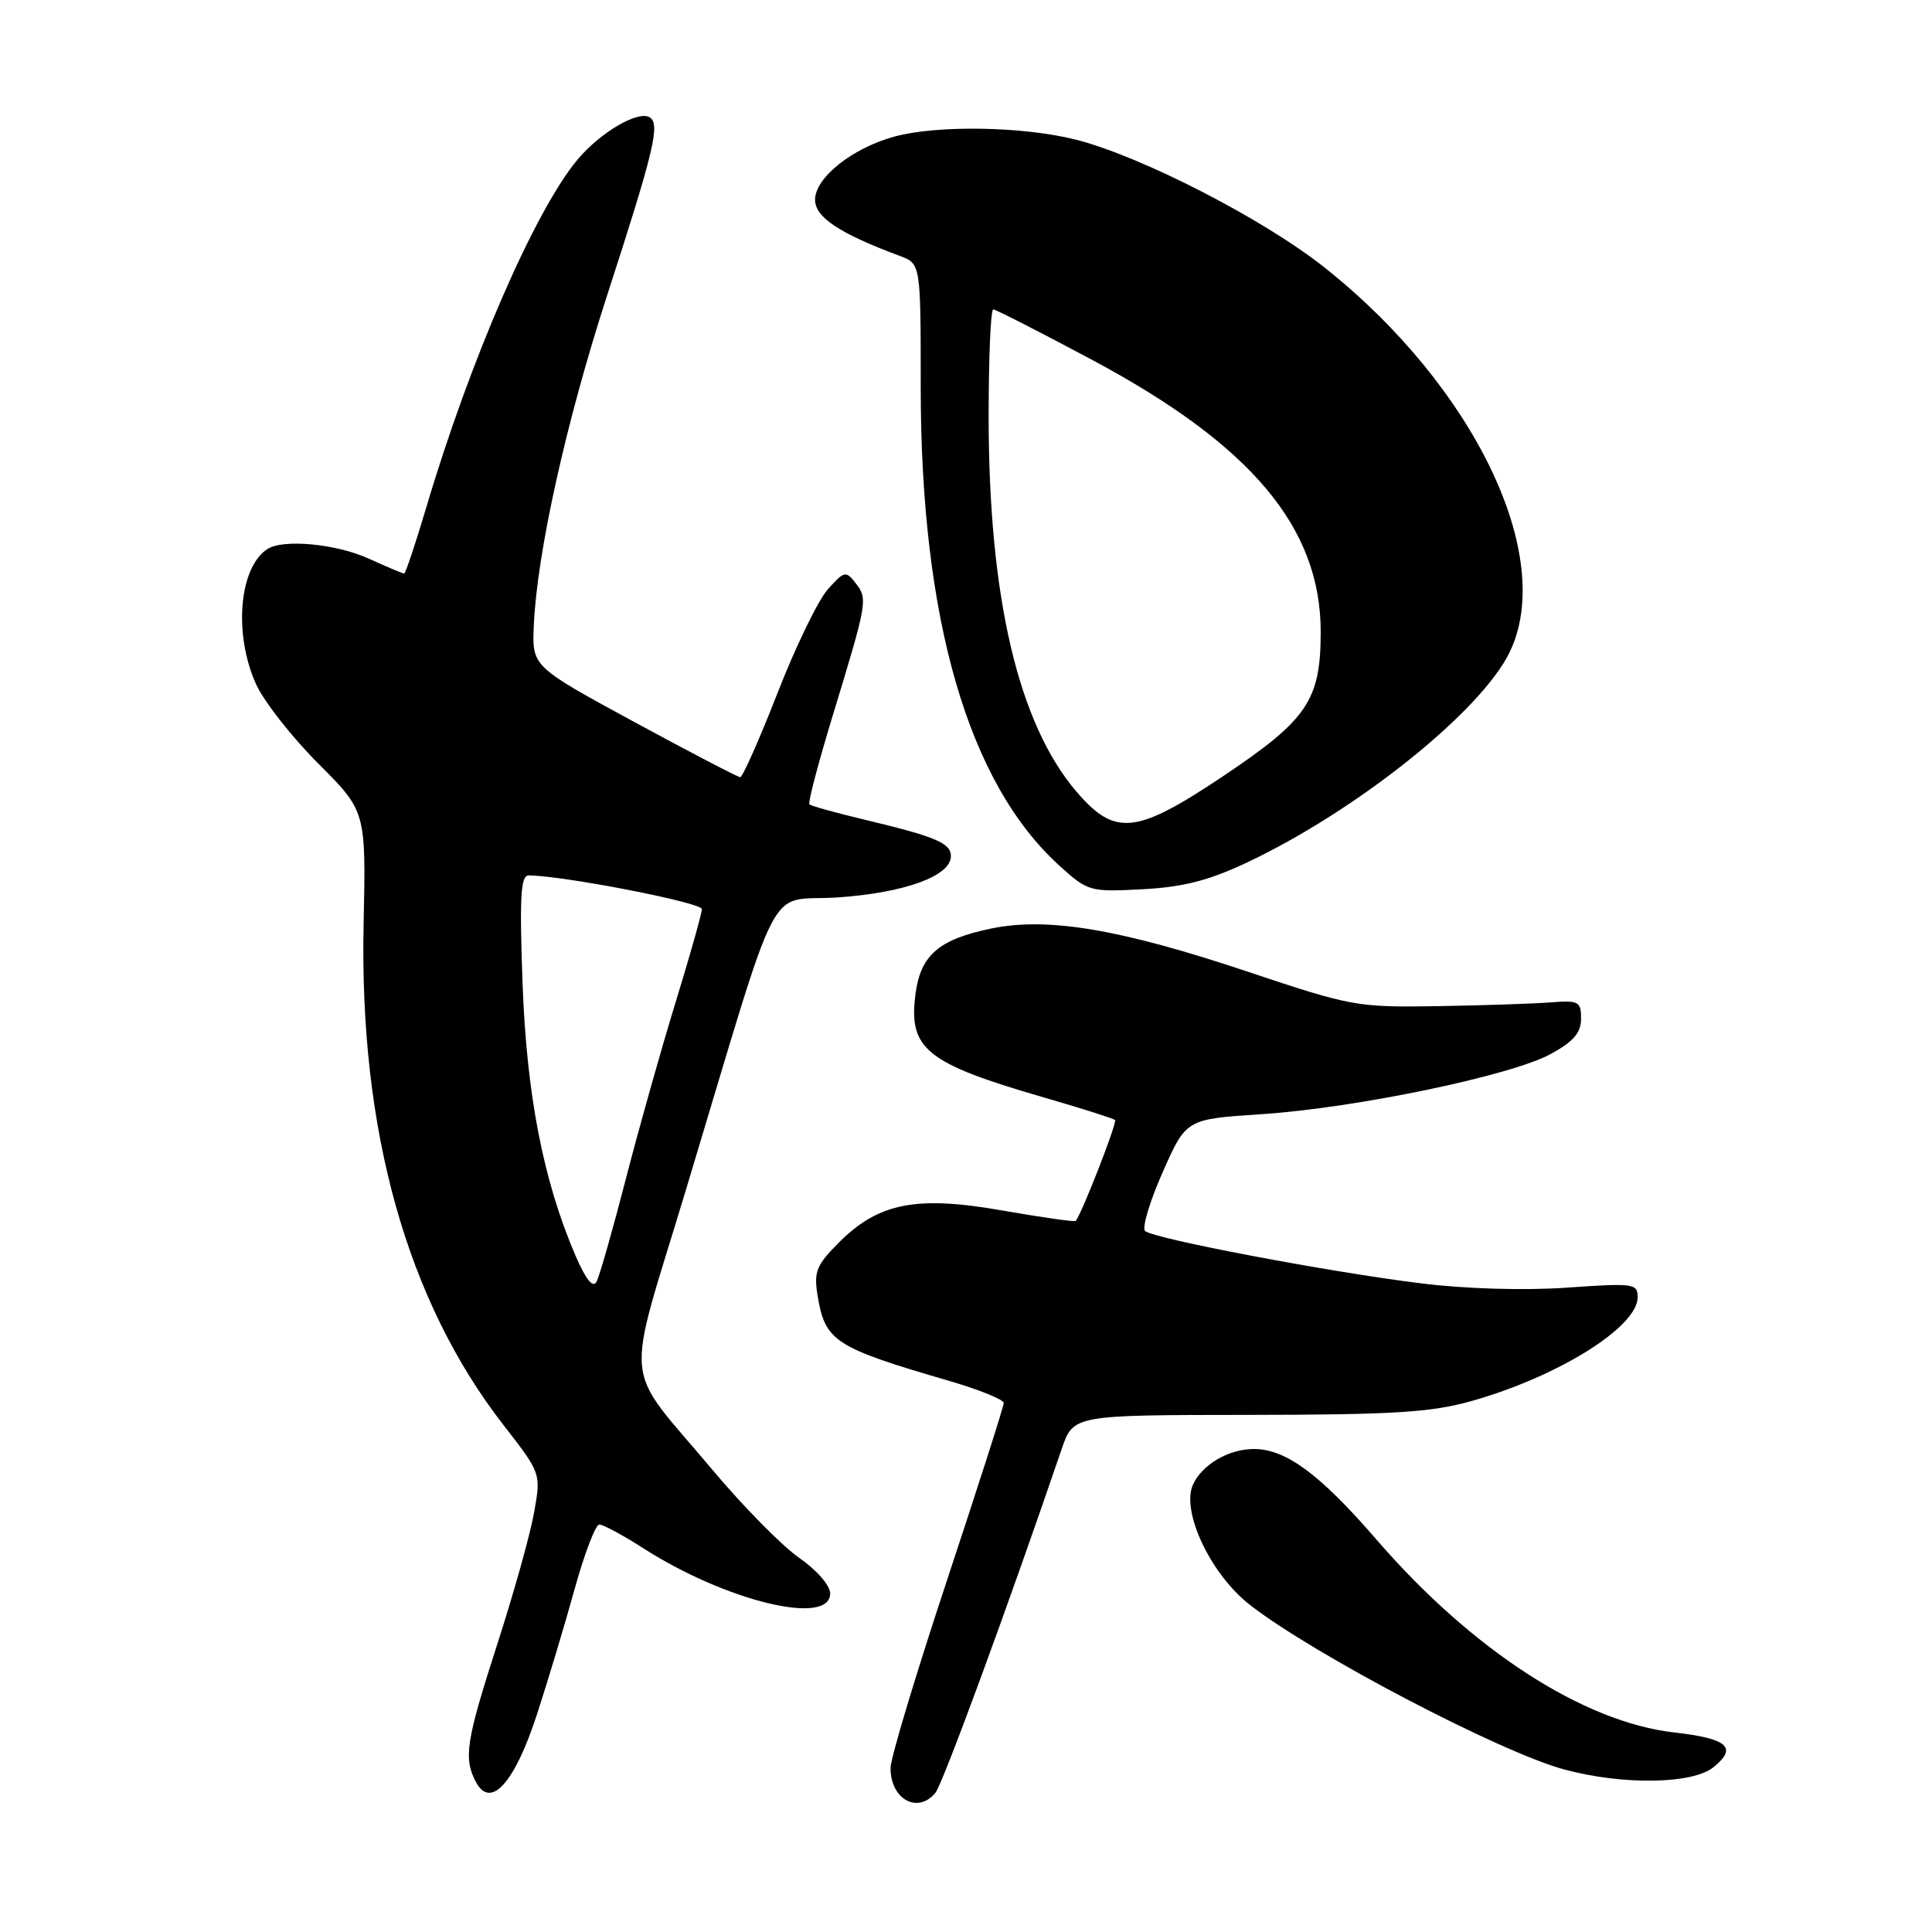<?xml version="1.0" encoding="UTF-8" standalone="no"?>
<!DOCTYPE svg PUBLIC "-//W3C//DTD SVG 1.1//EN" "http://www.w3.org/Graphics/SVG/1.1/DTD/svg11.dtd" >
<svg xmlns="http://www.w3.org/2000/svg" xmlns:xlink="http://www.w3.org/1999/xlink" version="1.1" viewBox="0 0 256 256">
 <g >
 <path fill="currentColor"
d=" M 123.94 237.57 C 124.91 236.40 133.52 212.98 140.68 192.00 C 142.22 187.50 142.22 187.50 165.36 187.48 C 184.58 187.46 189.59 187.16 194.93 185.66 C 206.43 182.43 217.00 175.84 217.00 171.89 C 217.00 170.07 216.45 170.00 207.62 170.62 C 202.03 171.01 194.26 170.79 188.37 170.06 C 176.16 168.56 152.77 164.12 151.73 163.11 C 151.30 162.69 152.35 159.19 154.06 155.32 C 157.17 148.29 157.17 148.29 167.10 147.64 C 179.62 146.82 200.25 142.53 205.50 139.65 C 208.50 138.01 209.50 136.84 209.50 134.98 C 209.50 132.70 209.18 132.53 205.50 132.82 C 203.30 132.99 196.55 133.22 190.50 133.32 C 179.81 133.49 179.10 133.36 165.35 128.76 C 148.44 123.10 138.82 121.48 131.32 123.04 C 124.42 124.47 122.01 126.54 121.32 131.62 C 120.33 139.01 122.65 140.88 138.46 145.46 C 143.36 146.88 147.54 148.21 147.75 148.41 C 148.06 148.73 143.29 160.96 142.53 161.78 C 142.39 161.93 138.05 161.31 132.89 160.41 C 121.44 158.39 116.43 159.37 111.18 164.62 C 108.18 167.62 107.82 168.50 108.33 171.65 C 109.32 177.73 110.56 178.54 125.75 182.97 C 129.74 184.13 133.00 185.45 133.00 185.91 C 133.00 186.36 129.62 196.90 125.50 209.34 C 121.38 221.77 118.00 232.99 118.00 234.27 C 118.00 238.41 121.59 240.40 123.94 237.57 Z  M 71.12 227.26 C 72.56 222.85 74.81 215.37 76.12 210.63 C 77.43 205.89 78.91 202.01 79.41 202.01 C 79.91 202.00 82.52 203.41 85.19 205.12 C 96.18 212.17 110.00 215.52 110.00 211.14 C 110.00 210.08 108.22 208.04 105.92 206.44 C 103.67 204.89 98.50 199.64 94.42 194.78 C 82.34 180.38 82.75 184.63 90.85 157.79 C 103.84 114.74 101.33 119.59 111.04 118.91 C 119.89 118.30 126.00 116.07 126.00 113.45 C 126.00 111.71 124.04 110.88 114.56 108.61 C 110.75 107.70 107.45 106.79 107.25 106.58 C 107.04 106.37 108.43 101.09 110.33 94.85 C 114.94 79.74 115.00 79.37 113.40 77.30 C 112.08 75.60 111.88 75.64 109.69 78.09 C 108.42 79.51 105.41 85.70 103.02 91.84 C 100.62 97.98 98.40 102.99 98.08 102.98 C 97.76 102.97 91.42 99.67 84.00 95.64 C 70.50 88.31 70.50 88.31 70.73 82.91 C 71.15 73.27 75.01 55.87 80.49 39.00 C 86.68 19.92 87.51 16.43 86.09 15.55 C 84.55 14.61 79.60 17.50 76.55 21.12 C 70.92 27.82 62.31 47.60 56.48 67.25 C 55.05 72.06 53.73 76.00 53.55 76.00 C 53.37 76.00 51.26 75.11 48.86 74.02 C 44.49 72.04 37.47 71.39 35.40 72.77 C 31.66 75.26 30.94 84.06 33.93 90.66 C 34.97 92.95 38.68 97.68 42.16 101.16 C 48.50 107.50 48.50 107.50 48.18 122.50 C 47.60 149.80 53.91 172.37 66.74 188.86 C 71.69 195.23 71.69 195.23 70.78 200.36 C 70.29 203.19 68.11 210.99 65.94 217.71 C 61.74 230.73 61.39 232.98 63.07 236.14 C 65.02 239.77 68.17 236.28 71.12 227.26 Z  M 227.05 234.16 C 230.28 231.55 228.94 230.37 221.86 229.56 C 209.80 228.20 195.03 218.63 182.37 203.98 C 174.90 195.34 170.38 192.00 166.15 192.00 C 162.80 192.00 159.30 194.05 158.08 196.71 C 156.47 200.25 160.41 208.59 165.60 212.64 C 173.98 219.19 198.79 232.18 207.29 234.47 C 215.06 236.56 224.26 236.42 227.05 234.16 Z  M 165.14 114.33 C 179.75 107.46 196.24 94.27 200.04 86.41 C 206.19 73.72 195.33 51.17 175.50 35.44 C 167.41 29.02 151.18 20.68 142.54 18.50 C 135.55 16.74 124.18 16.55 118.50 18.10 C 112.93 19.63 108.00 23.55 108.00 26.46 C 108.00 28.79 111.20 30.92 119.25 33.92 C 122.00 34.95 122.00 34.95 122.00 51.31 C 122.00 82.05 128.28 103.73 140.37 114.70 C 144.15 118.13 144.40 118.20 151.37 117.83 C 156.73 117.55 160.15 116.68 165.14 114.33 Z  M 76.24 166.34 C 71.98 156.41 69.78 145.08 69.24 130.25 C 68.83 118.83 68.99 116.00 70.05 116.00 C 74.49 116.00 93.00 119.59 93.00 120.46 C 93.00 121.03 91.44 126.56 89.54 132.74 C 87.64 138.92 84.66 149.49 82.92 156.24 C 81.18 162.98 79.44 169.10 79.04 169.84 C 78.56 170.72 77.62 169.54 76.24 166.34 Z  M 142.64 104.90 C 134.93 95.89 131.01 79.16 131.00 55.25 C 131.00 47.41 131.27 41.00 131.61 41.00 C 131.94 41.00 137.89 44.04 144.83 47.75 C 165.83 58.99 175.00 69.92 175.00 83.72 C 174.99 92.81 173.27 95.35 162.02 102.88 C 150.52 110.57 147.75 110.86 142.64 104.90 Z "/>
</g>
</svg>